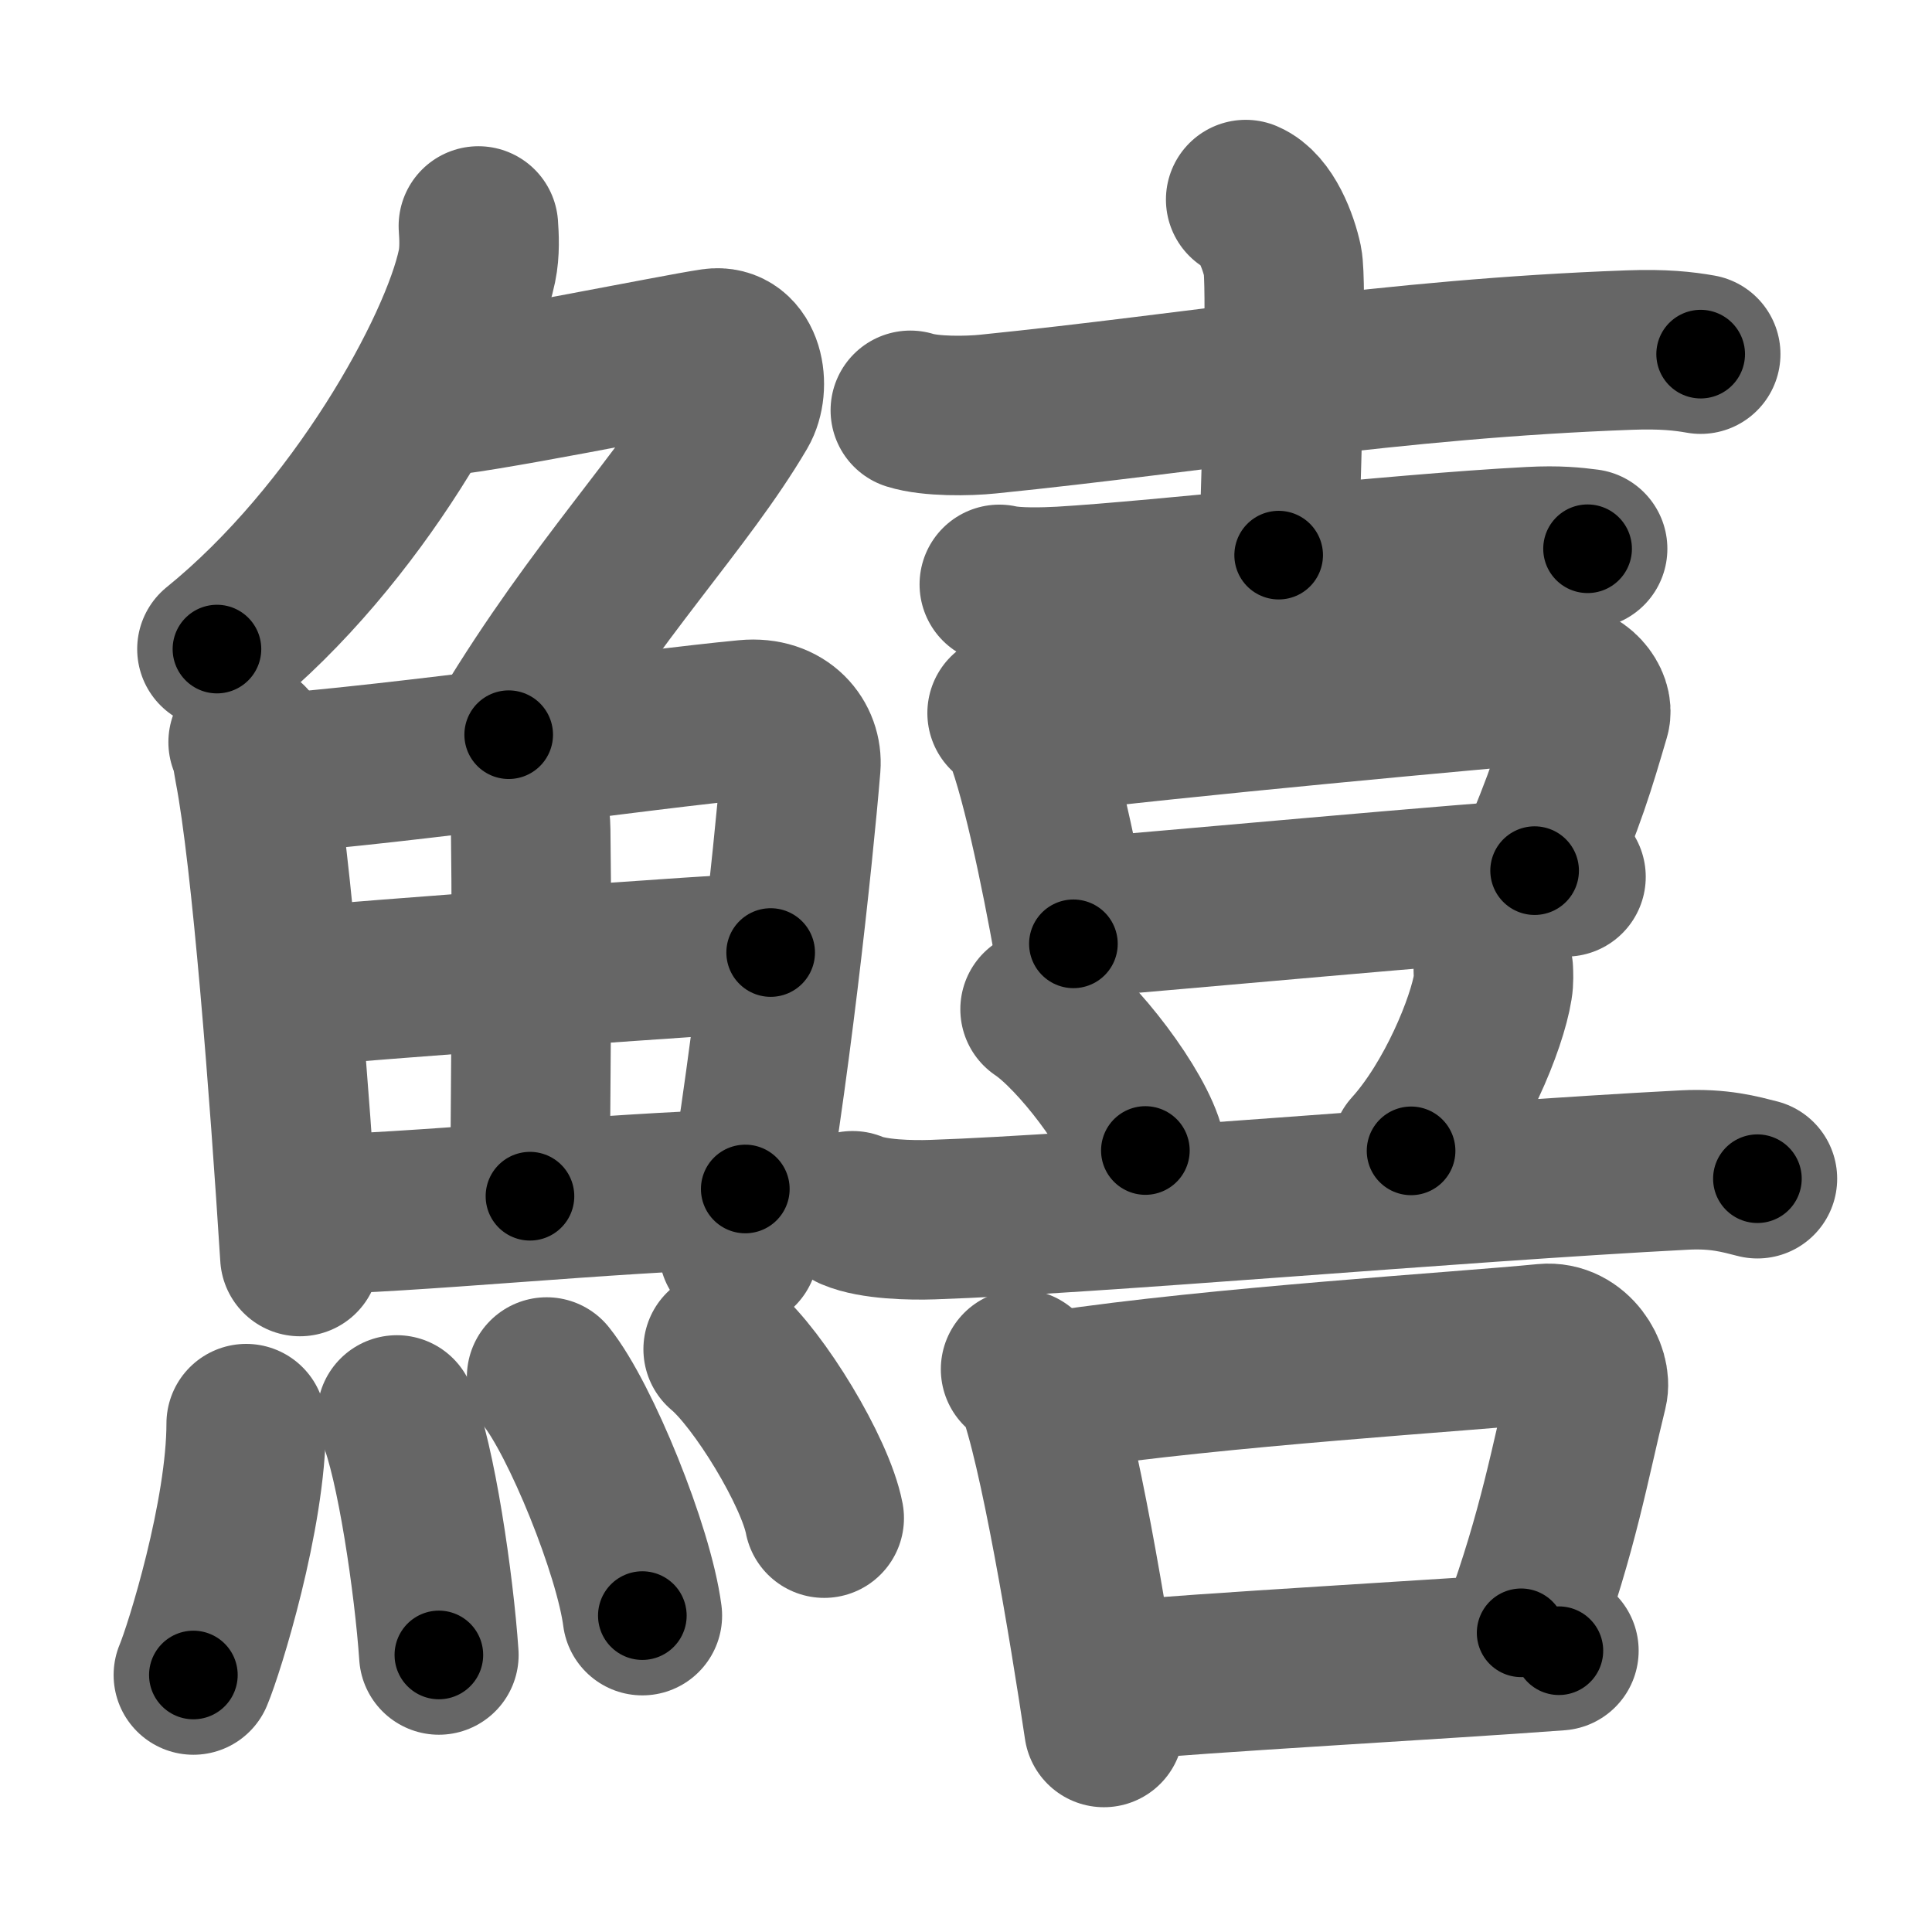 <svg xmlns="http://www.w3.org/2000/svg" width="109" height="109" viewBox="0 0 109 109" id="9c5a"><g fill="none" stroke="#666" stroke-width="9" stroke-linecap="round" stroke-linejoin="round"><g><g><g><path d="M26.99,12.75c0.04,0.56,0.09,1.45-0.08,2.26c-1,4.76-6.77,15.21-14.67,21.61" /><path d="M24.39,22.38c1.93,0,13.82-2.44,15.85-2.73c1.74-0.25,2.13,2.17,1.41,3.4c-3.05,5.19-7.98,10.16-12.95,18.4" /></g><g><g><path d="M14,41.87c0.22,0.5,0.22,0.83,0.34,1.45c0.98,5.06,1.99,18.24,2.58,27.57" /><path d="M15.02,43.68c7.69-0.57,21.35-2.54,27.09-3.08c2.11-0.2,3.18,1.26,3.07,2.62c-0.41,4.98-1.79,18.03-3.51,27.27" /><path d="M28.39,42.45c0.87,0.7,1.53,2.78,1.55,4.39c0.1,7.1-0.03,17.14-0.04,20.65" /><path d="M16.91,55.66c2.5-0.27,24.5-1.9,26.57-1.92" /><path d="M17.33,68.52c5.53-0.04,17.08-1.25,24.72-1.44" /></g><g><path d="M13.89,80.32c0,5.14-2.36,12.71-2.98,14.18" /><path d="M22.39,79.83c1.08,2.55,2.1,9.57,2.37,13.54" /><path d="M30.84,77.69c1.9,2.37,4.92,9.77,5.4,13.46" /><path d="M40.8,76.12c2.01,1.68,5.2,6.92,5.7,9.53" /></g></g></g><g><g><g><path d="M51.36,23.15c1.15,0.36,3.25,0.33,4.4,0.21c11.94-1.21,22.7-3.12,36.17-3.61c1.91-0.07,3.06,0.06,4.02,0.23" /><path d="M70.28,11.26c1.15,0.49,1.85,2.39,2.08,3.48c0.23,1.09,0.01,9.66-0.22,16.58" /><path d="M56.38,32.97c0.91,0.21,2.58,0.16,3.5,0.11c5.62-0.33,18.62-1.83,26.49-2.24c1.52-0.08,2.43,0.02,3.2,0.12" /></g><g><path d="M56.82,40.23c0.3,0.23,0.61,0.41,0.74,0.69c1.04,2.22,2.29,8.34,3,12.33" /><path d="M58.69,41.41c7.35-0.93,25.22-2.57,29.01-2.88c1.39-0.11,2.22,1.16,2.02,1.83c-0.82,2.79-1.38,4.73-3.14,8.76" /><path d="M60.85,51.78c4.45-0.35,21.85-1.96,27.5-2.31" /></g></g><g><path d="M58.68,56.94c2.1,1.41,5.42,5.78,5.94,7.97" /><path d="M84.25,54.71c0.01,0.24,0.03,0.62-0.03,0.97c-0.32,2.04-2.13,6.51-4.61,9.25" /><path d="M48.1,68.31c1.17,0.5,3.32,0.54,4.5,0.5c9.15-0.31,29.35-2.12,42.44-2.8c1.95-0.1,3.13,0.24,4.11,0.49" /><g><path d="M57.58,77.25c0.36,0.32,0.73,0.59,0.88,0.99c1.25,3.18,2.97,13.5,3.82,19.22" /><path d="M59.82,78.44c8.81-1.33,22.8-2.19,27.34-2.64c1.66-0.16,2.66,1.66,2.42,2.63c-0.99,4.01-1.65,7.91-3.76,13.69" /><path d="M62.64,94.86c5.34-0.51,18.53-1.22,25.31-1.73" /></g></g></g></g></g><g fill="none" stroke="#000" stroke-width="5" stroke-linecap="round" stroke-linejoin="round"><g><g><g><path d="M26.99,12.75c0.04,0.56,0.09,1.45-0.08,2.26c-1,4.76-6.77,15.21-14.67,21.61" stroke-dasharray="28.75" stroke-dashoffset="28.75"><animate id="0" attributeName="stroke-dashoffset" values="28.75;0" dur="0.29s" fill="freeze" begin="0s;9c5a.click" /></path><path d="M24.39,22.38c1.93,0,13.82-2.44,15.85-2.73c1.74-0.25,2.13,2.17,1.41,3.4c-3.05,5.19-7.98,10.16-12.95,18.4" stroke-dasharray="43.12" stroke-dashoffset="43.12"><animate attributeName="stroke-dashoffset" values="43.12" fill="freeze" begin="9c5a.click" /><animate id="1" attributeName="stroke-dashoffset" values="43.12;0" dur="0.43s" fill="freeze" begin="0.end" /></path></g><g><g><path d="M14,41.87c0.22,0.5,0.22,0.83,0.34,1.45c0.98,5.06,1.99,18.24,2.58,27.57" stroke-dasharray="29.2" stroke-dashoffset="29.2"><animate attributeName="stroke-dashoffset" values="29.2" fill="freeze" begin="9c5a.click" /><animate id="2" attributeName="stroke-dashoffset" values="29.2;0" dur="0.29s" fill="freeze" begin="1.end" /></path><path d="M15.02,43.68c7.69-0.57,21.35-2.54,27.09-3.08c2.11-0.2,3.18,1.26,3.07,2.62c-0.41,4.98-1.79,18.03-3.51,27.27" stroke-dasharray="59.42" stroke-dashoffset="59.42"><animate attributeName="stroke-dashoffset" values="59.42" fill="freeze" begin="9c5a.click" /><animate id="3" attributeName="stroke-dashoffset" values="59.42;0" dur="0.59s" fill="freeze" begin="2.end" /></path><path d="M28.39,42.45c0.87,0.7,1.53,2.78,1.55,4.39c0.1,7.1-0.03,17.14-0.04,20.65" stroke-dasharray="25.41" stroke-dashoffset="25.41"><animate attributeName="stroke-dashoffset" values="25.41" fill="freeze" begin="9c5a.click" /><animate id="4" attributeName="stroke-dashoffset" values="25.41;0" dur="0.25s" fill="freeze" begin="3.end" /></path><path d="M16.91,55.66c2.5-0.27,24.5-1.9,26.57-1.92" stroke-dasharray="26.64" stroke-dashoffset="26.64"><animate attributeName="stroke-dashoffset" values="26.64" fill="freeze" begin="9c5a.click" /><animate id="5" attributeName="stroke-dashoffset" values="26.64;0" dur="0.27s" fill="freeze" begin="4.end" /></path><path d="M17.33,68.52c5.53-0.04,17.08-1.25,24.72-1.44" stroke-dasharray="24.76" stroke-dashoffset="24.76"><animate attributeName="stroke-dashoffset" values="24.76" fill="freeze" begin="9c5a.click" /><animate id="6" attributeName="stroke-dashoffset" values="24.76;0" dur="0.25s" fill="freeze" begin="5.end" /></path></g><g><path d="M13.89,80.32c0,5.14-2.36,12.71-2.98,14.18" stroke-dasharray="14.55" stroke-dashoffset="14.55"><animate attributeName="stroke-dashoffset" values="14.55" fill="freeze" begin="9c5a.click" /><animate id="7" attributeName="stroke-dashoffset" values="14.55;0" dur="0.15s" fill="freeze" begin="6.end" /></path><path d="M22.39,79.83c1.08,2.55,2.1,9.57,2.37,13.54" stroke-dasharray="13.78" stroke-dashoffset="13.78"><animate attributeName="stroke-dashoffset" values="13.78" fill="freeze" begin="9c5a.click" /><animate id="8" attributeName="stroke-dashoffset" values="13.78;0" dur="0.14s" fill="freeze" begin="7.end" /></path><path d="M30.84,77.69c1.9,2.37,4.92,9.77,5.4,13.46" stroke-dasharray="14.6" stroke-dashoffset="14.6"><animate attributeName="stroke-dashoffset" values="14.6" fill="freeze" begin="9c5a.click" /><animate id="9" attributeName="stroke-dashoffset" values="14.6;0" dur="0.15s" fill="freeze" begin="8.end" /></path><path d="M40.8,76.12c2.01,1.68,5.2,6.92,5.7,9.53" stroke-dasharray="11.23" stroke-dashoffset="11.23"><animate attributeName="stroke-dashoffset" values="11.23" fill="freeze" begin="9c5a.click" /><animate id="10" attributeName="stroke-dashoffset" values="11.23;0" dur="0.11s" fill="freeze" begin="9.end" /></path></g></g></g><g><g><g><path d="M51.36,23.15c1.15,0.36,3.25,0.33,4.4,0.21c11.94-1.21,22.7-3.12,36.17-3.61c1.91-0.07,3.06,0.06,4.02,0.23" stroke-dasharray="44.82" stroke-dashoffset="44.82"><animate attributeName="stroke-dashoffset" values="44.82" fill="freeze" begin="9c5a.click" /><animate id="11" attributeName="stroke-dashoffset" values="44.82;0" dur="0.45s" fill="freeze" begin="10.end" /></path><path d="M70.28,11.26c1.15,0.49,1.85,2.39,2.08,3.48c0.23,1.09,0.01,9.66-0.22,16.58" stroke-dasharray="20.77" stroke-dashoffset="20.77"><animate attributeName="stroke-dashoffset" values="20.77" fill="freeze" begin="9c5a.click" /><animate id="12" attributeName="stroke-dashoffset" values="20.77;0" dur="0.21s" fill="freeze" begin="11.end" /></path><path d="M56.38,32.97c0.91,0.21,2.58,0.16,3.5,0.11c5.62-0.33,18.62-1.83,26.49-2.24c1.52-0.08,2.43,0.02,3.2,0.12" stroke-dasharray="33.3" stroke-dashoffset="33.3"><animate attributeName="stroke-dashoffset" values="33.3" fill="freeze" begin="9c5a.click" /><animate id="13" attributeName="stroke-dashoffset" values="33.3;0" dur="0.33s" fill="freeze" begin="12.end" /></path></g><g><path d="M56.82,40.23c0.3,0.23,0.61,0.41,0.74,0.69c1.04,2.22,2.29,8.34,3,12.33" stroke-dasharray="13.73" stroke-dashoffset="13.73"><animate attributeName="stroke-dashoffset" values="13.73" fill="freeze" begin="9c5a.click" /><animate id="14" attributeName="stroke-dashoffset" values="13.73;0" dur="0.14s" fill="freeze" begin="13.end" /></path><path d="M58.69,41.41c7.35-0.93,25.22-2.57,29.01-2.88c1.39-0.11,2.22,1.16,2.02,1.83c-0.82,2.79-1.38,4.73-3.14,8.76" stroke-dasharray="41.58" stroke-dashoffset="41.58"><animate attributeName="stroke-dashoffset" values="41.58" fill="freeze" begin="9c5a.click" /><animate id="15" attributeName="stroke-dashoffset" values="41.58;0" dur="0.42s" fill="freeze" begin="14.end" /></path><path d="M60.85,51.78c4.45-0.35,21.85-1.96,27.5-2.31" stroke-dasharray="27.6" stroke-dashoffset="27.6"><animate attributeName="stroke-dashoffset" values="27.6" fill="freeze" begin="9c5a.click" /><animate id="16" attributeName="stroke-dashoffset" values="27.6;0" dur="0.28s" fill="freeze" begin="15.end" /></path></g></g><g><path d="M58.68,56.94c2.1,1.41,5.42,5.78,5.94,7.97" stroke-dasharray="10.07" stroke-dashoffset="10.07"><animate attributeName="stroke-dashoffset" values="10.07" fill="freeze" begin="9c5a.click" /><animate id="17" attributeName="stroke-dashoffset" values="10.07;0" dur="0.1s" fill="freeze" begin="16.end" /></path><path d="M84.25,54.71c0.01,0.24,0.03,0.62-0.03,0.97c-0.32,2.04-2.13,6.51-4.61,9.25" stroke-dasharray="11.41" stroke-dashoffset="11.41"><animate attributeName="stroke-dashoffset" values="11.41" fill="freeze" begin="9c5a.click" /><animate id="18" attributeName="stroke-dashoffset" values="11.41;0" dur="0.11s" fill="freeze" begin="17.end" /></path><path d="M48.1,68.31c1.17,0.5,3.32,0.54,4.5,0.5c9.15-0.31,29.35-2.12,42.44-2.8c1.95-0.1,3.13,0.24,4.11,0.49" stroke-dasharray="51.25" stroke-dashoffset="51.25"><animate attributeName="stroke-dashoffset" values="51.25" fill="freeze" begin="9c5a.click" /><animate id="19" attributeName="stroke-dashoffset" values="51.25;0" dur="0.51s" fill="freeze" begin="18.end" /></path><g><path d="M57.58,77.25c0.36,0.32,0.73,0.59,0.88,0.99c1.25,3.18,2.97,13.5,3.82,19.22" stroke-dasharray="20.96" stroke-dashoffset="20.96"><animate attributeName="stroke-dashoffset" values="20.96" fill="freeze" begin="9c5a.click" /><animate id="20" attributeName="stroke-dashoffset" values="20.96;0" dur="0.21s" fill="freeze" begin="19.end" /></path><path d="M59.82,78.44c8.81-1.33,22.8-2.19,27.34-2.64c1.66-0.16,2.66,1.66,2.42,2.63c-0.99,4.01-1.65,7.91-3.76,13.69" stroke-dasharray="45.76" stroke-dashoffset="45.76"><animate attributeName="stroke-dashoffset" values="45.76" fill="freeze" begin="9c5a.click" /><animate id="21" attributeName="stroke-dashoffset" values="45.76;0" dur="0.46s" fill="freeze" begin="20.end" /></path><path d="M62.64,94.86c5.34-0.51,18.53-1.22,25.31-1.73" stroke-dasharray="25.37" stroke-dashoffset="25.37"><animate attributeName="stroke-dashoffset" values="25.37" fill="freeze" begin="9c5a.click" /><animate id="22" attributeName="stroke-dashoffset" values="25.37;0" dur="0.25s" fill="freeze" begin="21.end" /></path></g></g></g></g></g></svg>